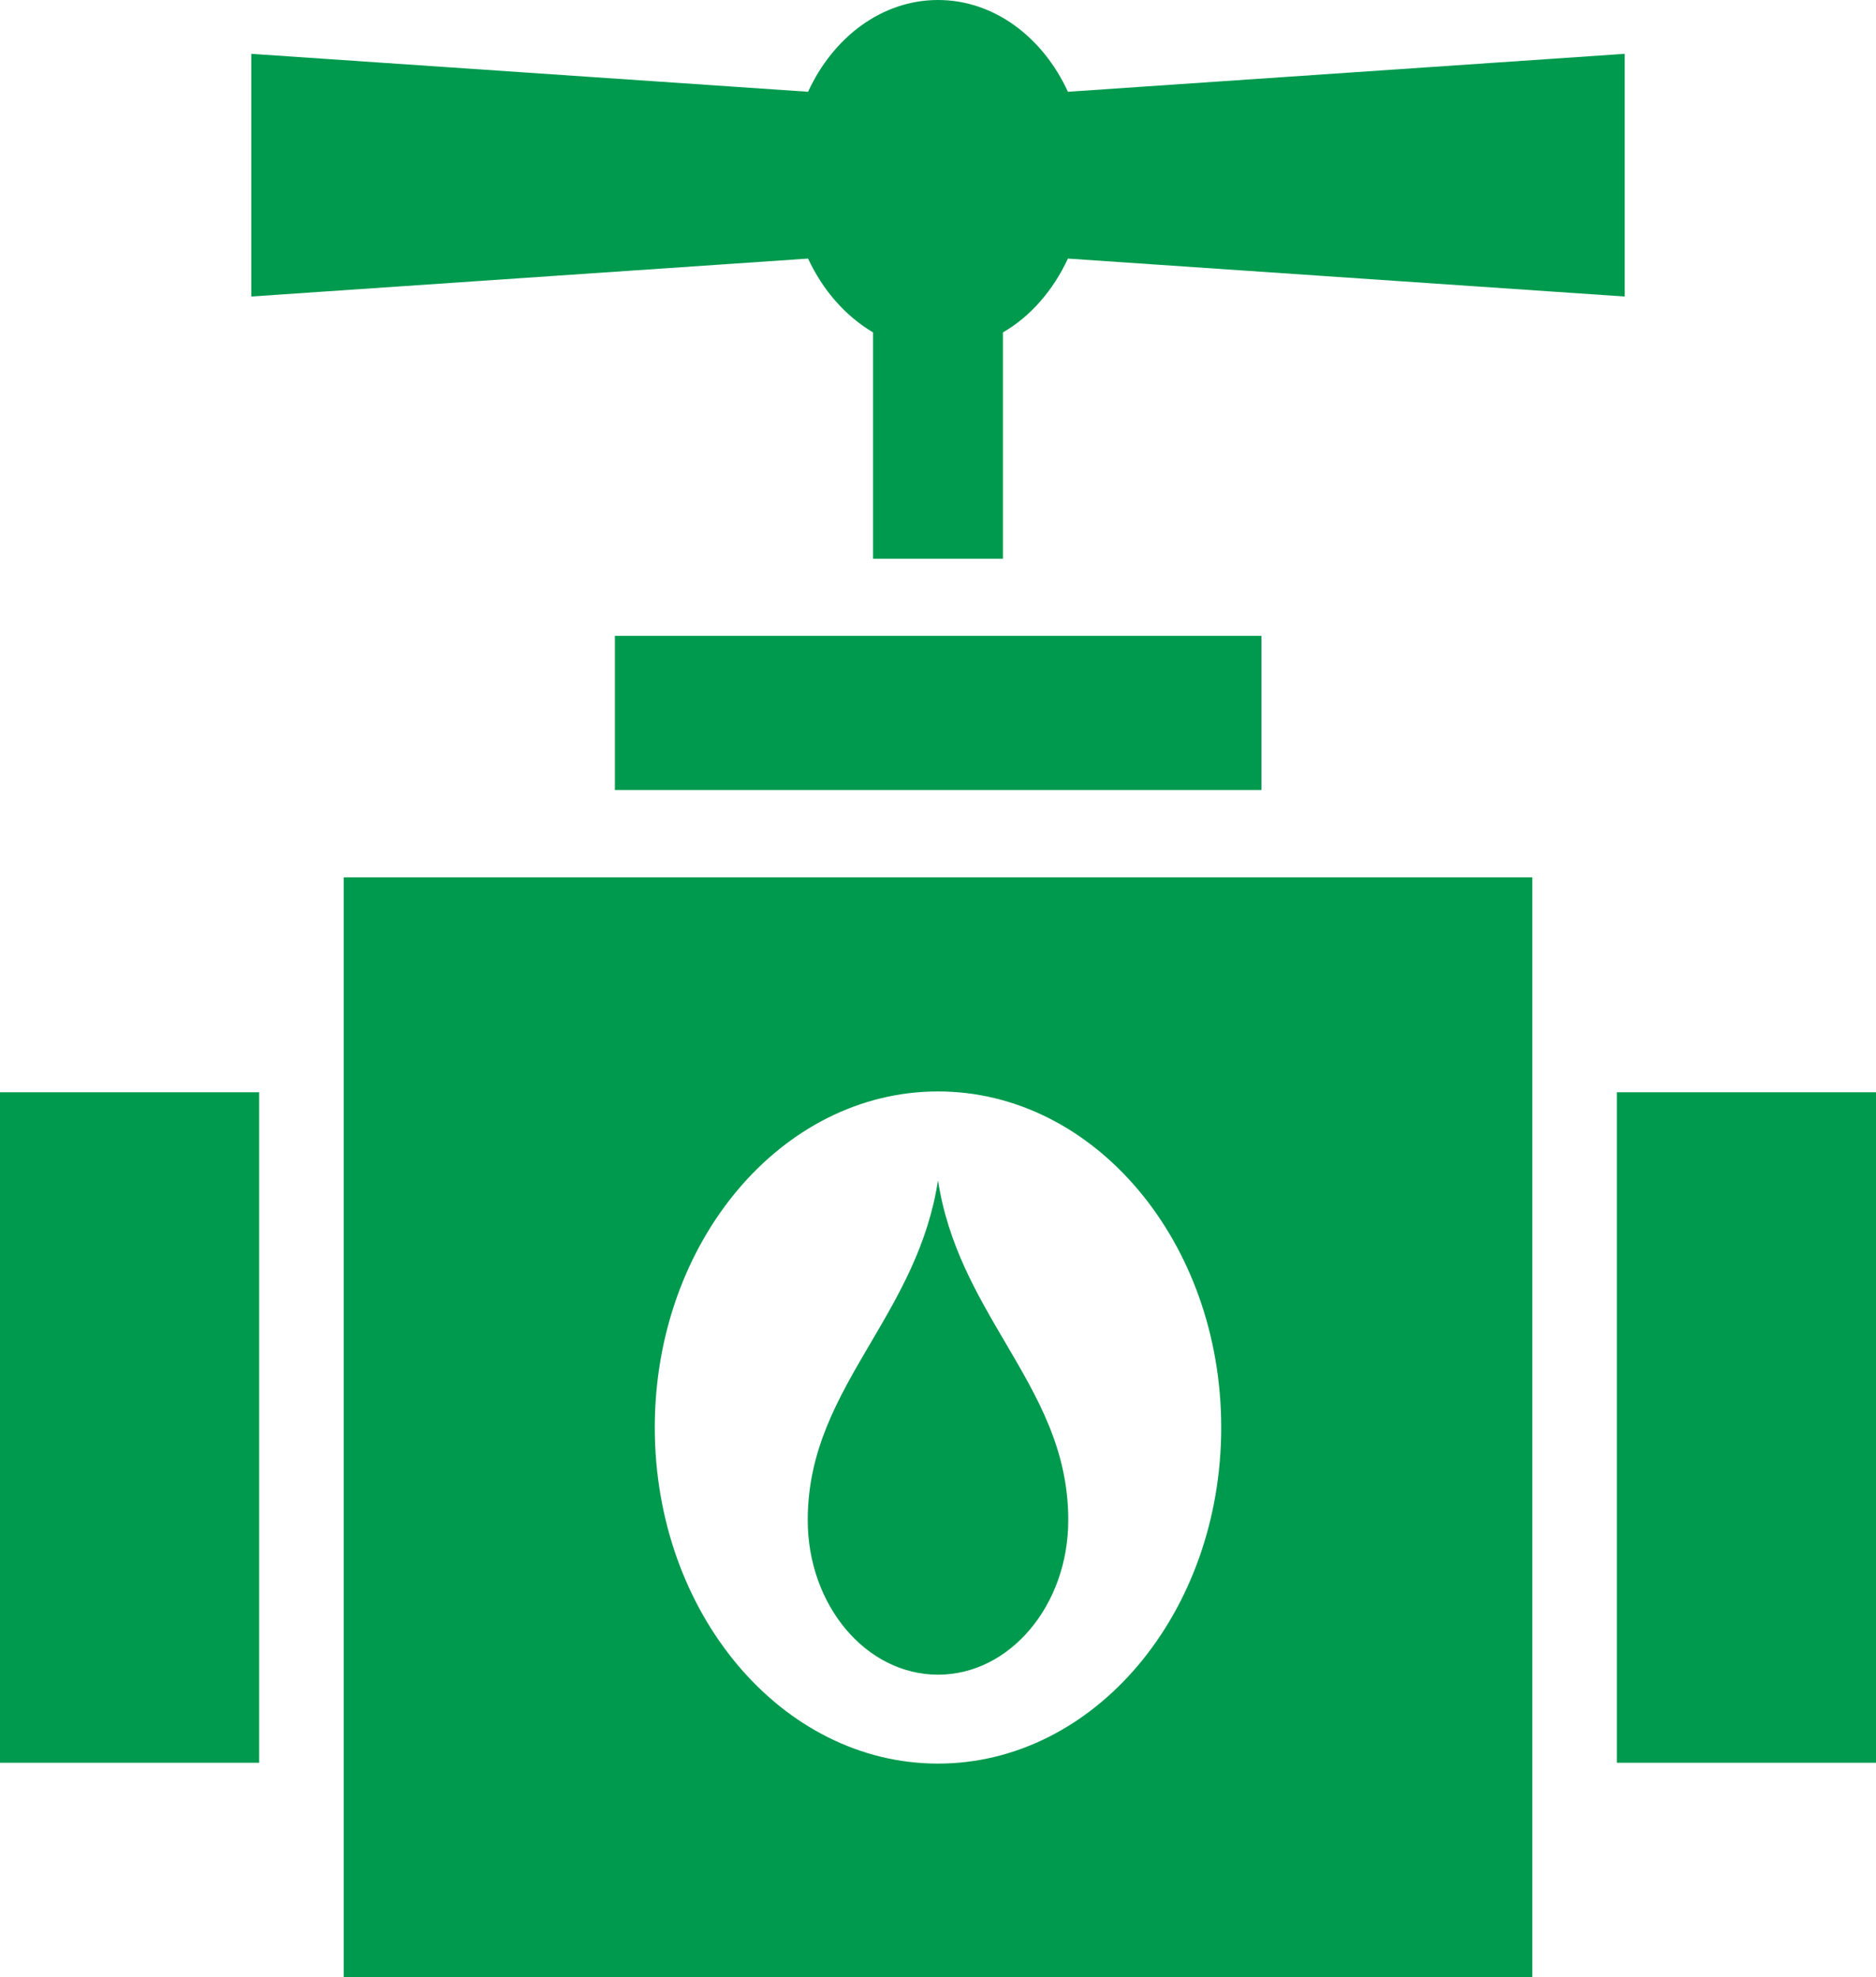 <svg width="93" height="98" viewBox="0 0 93 98" fill="none" xmlns="http://www.w3.org/2000/svg">
<path d="M93 54.135H80.152V87.367H93V54.135Z" fill="#009A4E"/>
<path d="M12.848 54.135H0V87.367H12.848V54.135Z" fill="#009A4E"/>
<path d="M62.534 31.514H30.483V39.156H62.534V31.514Z" fill="#009A4E"/>
<path d="M17.039 98H75.961V43.481H17.039V98ZM46.5 54.094C54.253 54.094 60.54 61.553 60.54 70.751C60.54 79.948 54.253 87.408 46.5 87.408C38.747 87.408 32.46 79.948 32.46 70.751C32.46 61.553 38.747 54.094 46.5 54.094Z" fill="#009A4E"/>
<path d="M46.5 83.001C50.061 83.001 52.958 79.564 52.958 75.34C52.958 71.842 51.441 69.275 49.84 66.546C48.443 64.161 46.994 61.715 46.5 58.501C46.006 61.715 44.558 64.181 43.143 66.587C41.542 69.316 40.042 71.883 40.042 75.34C40.042 79.564 42.939 83.001 46.5 83.001Z" fill="#009A4E"/>
<path d="M43.28 16.475V27.694H49.72V16.475C51.084 15.687 52.208 14.393 52.941 12.816L80.544 14.696V2.668L52.941 4.548C51.697 1.84 49.277 0 46.5 0C43.723 0 41.303 1.84 40.059 4.548L12.456 2.668V14.696L40.059 12.816C40.792 14.393 41.916 15.666 43.28 16.475Z" fill="#009A4E"/>
</svg>
